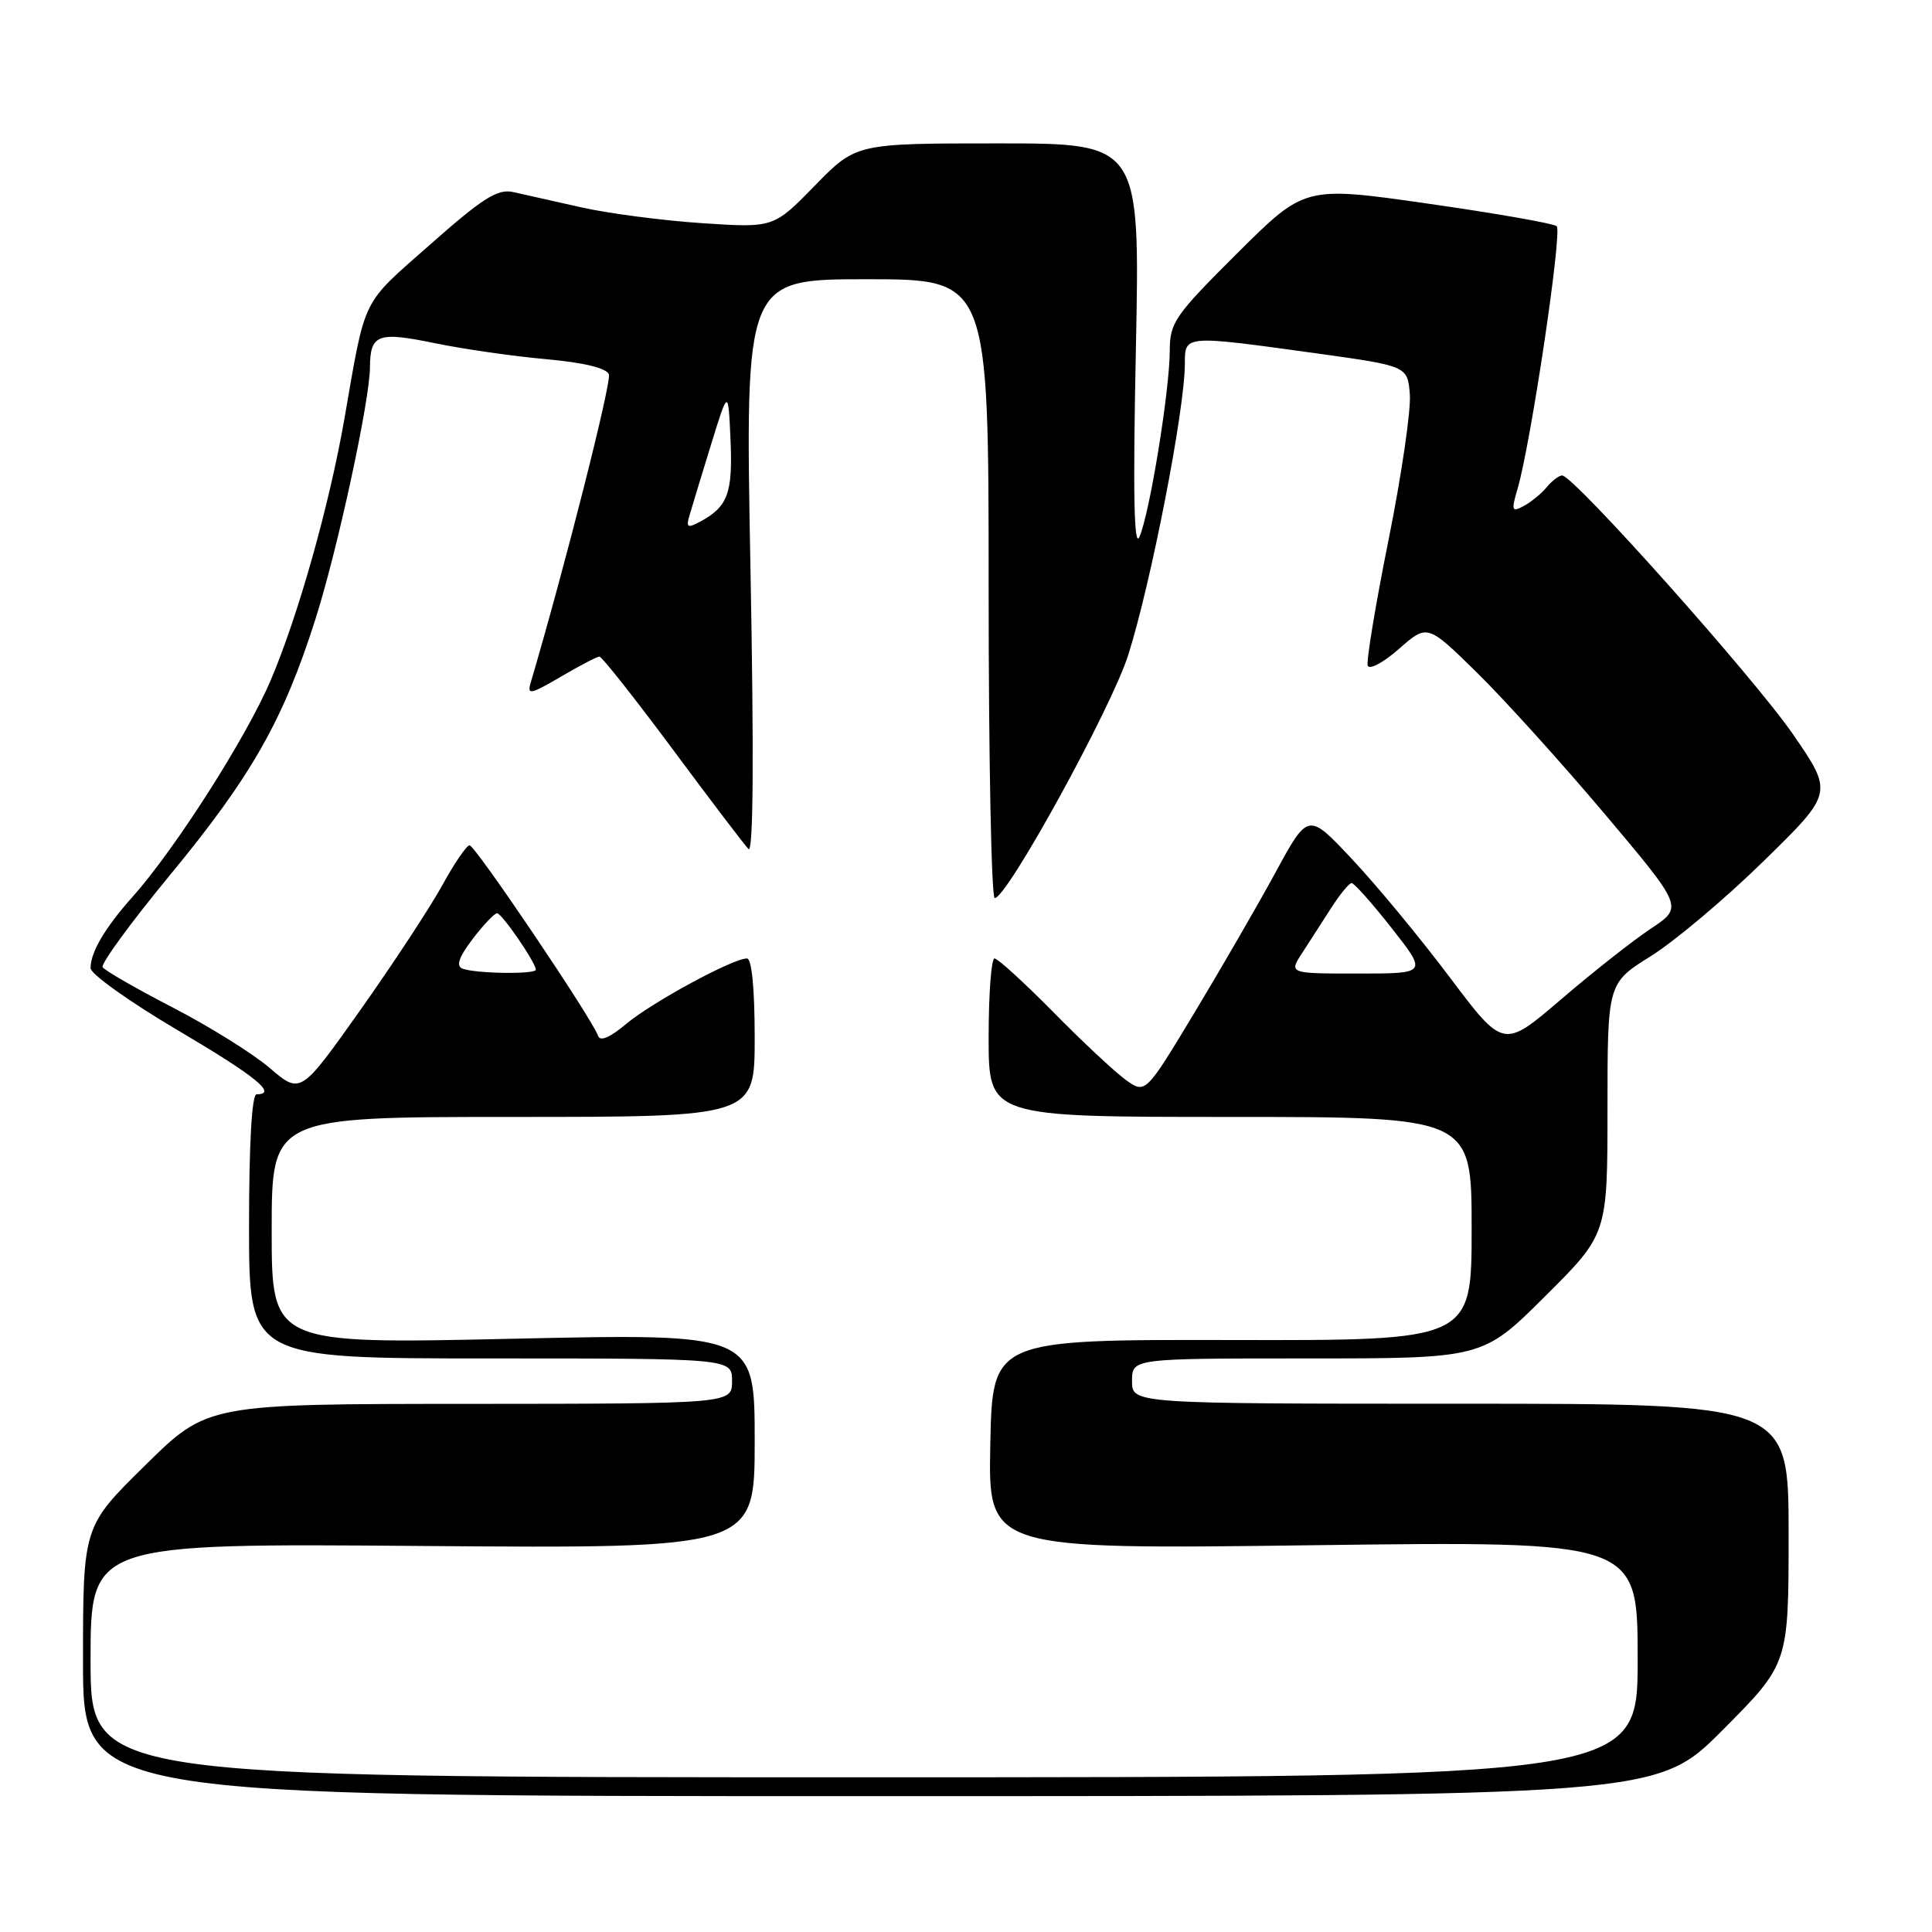 <?xml version="1.0" encoding="UTF-8" standalone="no"?>
<!DOCTYPE svg PUBLIC "-//W3C//DTD SVG 1.1//EN" "http://www.w3.org/Graphics/SVG/1.1/DTD/svg11.dtd" >
<svg xmlns="http://www.w3.org/2000/svg" xmlns:xlink="http://www.w3.org/1999/xlink" version="1.1" viewBox="0 0 256 256">
 <g >
 <path fill="currentColor"
d=" M 228.27 229.23 C 237.00 220.46 237.00 220.46 237.00 203.23 C 237.00 186.00 237.00 186.00 193.50 186.00 C 150.00 186.00 150.00 186.00 150.00 183.00 C 150.00 180.00 150.00 180.00 173.23 180.00 C 196.46 180.00 196.46 180.00 204.73 171.77 C 213.00 163.54 213.00 163.54 213.00 146.91 C 213.00 130.28 213.00 130.28 218.75 126.69 C 221.91 124.71 228.65 119.04 233.71 114.08 C 242.93 105.06 242.93 105.06 237.57 97.28 C 232.41 89.79 208.51 63.00 206.99 63.00 C 206.58 63.00 205.66 63.70 204.95 64.55 C 204.25 65.41 202.87 66.53 201.90 67.05 C 200.31 67.90 200.23 67.68 201.09 64.75 C 202.87 58.62 207.04 30.64 206.27 29.97 C 205.85 29.61 198.16 28.26 189.20 26.98 C 172.89 24.65 172.89 24.65 163.95 33.55 C 155.65 41.81 155.00 42.75 155.00 46.48 C 154.99 51.70 152.34 68.04 150.99 71.12 C 150.26 72.81 150.11 65.56 150.51 46.25 C 151.06 19.00 151.06 19.00 132.25 19.00 C 113.43 19.00 113.43 19.00 107.97 24.60 C 102.50 30.20 102.50 30.20 93.00 29.57 C 87.78 29.22 80.58 28.28 77.00 27.47 C 73.42 26.66 69.38 25.75 68.00 25.45 C 65.94 24.99 63.99 26.22 57.00 32.40 C 47.77 40.55 48.50 39.06 45.62 55.58 C 43.62 67.00 39.51 81.59 35.88 90.11 C 32.66 97.70 23.18 112.55 17.55 118.85 C 13.91 122.93 12.00 126.17 12.00 128.28 C 12.00 129.06 17.17 132.75 23.50 136.48 C 33.91 142.62 36.84 145.00 34.00 145.00 C 33.37 145.00 33.00 151.50 33.00 162.50 C 33.00 180.00 33.00 180.00 65.00 180.00 C 97.00 180.00 97.00 180.00 97.00 183.00 C 97.00 186.00 97.00 186.00 62.25 186.02 C 27.50 186.03 27.50 186.03 19.25 194.15 C 11.00 202.26 11.00 202.26 11.00 220.13 C 11.00 238.00 11.00 238.00 115.27 238.00 C 219.54 238.00 219.54 238.00 228.27 229.23 Z  M 12.00 220.00 C 12.00 204.50 12.00 204.50 56.00 204.85 C 100.00 205.19 100.00 205.19 100.00 190.94 C 100.00 176.69 100.00 176.69 68.00 177.39 C 36.00 178.10 36.00 178.10 36.00 163.05 C 36.00 148.00 36.00 148.00 68.00 148.00 C 100.00 148.00 100.00 148.00 100.00 137.50 C 100.00 130.97 99.61 127.00 98.97 127.00 C 97.10 127.00 86.36 132.83 82.98 135.67 C 80.83 137.48 79.51 138.04 79.25 137.26 C 78.52 135.07 62.96 112.00 62.22 112.01 C 61.82 112.02 60.21 114.38 58.63 117.26 C 57.05 120.14 52.18 127.57 47.80 133.76 C 39.83 145.01 39.83 145.01 35.76 141.53 C 33.52 139.61 27.73 136.00 22.89 133.50 C 18.05 131.00 13.87 128.59 13.60 128.16 C 13.33 127.72 17.35 122.22 22.54 115.93 C 33.33 102.85 37.54 95.44 41.81 82.00 C 44.74 72.79 48.98 53.17 49.02 48.70 C 49.05 44.29 50.04 43.91 57.55 45.46 C 61.37 46.25 68.03 47.21 72.34 47.59 C 77.34 48.04 80.36 48.77 80.68 49.60 C 81.06 50.61 74.84 75.15 70.33 90.42 C 69.82 92.13 70.24 92.05 74.31 89.67 C 76.81 88.20 79.12 87.00 79.43 87.00 C 79.75 87.00 84.10 92.51 89.11 99.25 C 94.11 105.99 98.64 111.95 99.18 112.50 C 99.82 113.15 99.91 100.20 99.44 75.25 C 98.72 37.00 98.72 37.00 114.86 37.00 C 131.00 37.00 131.00 37.00 131.00 78.00 C 131.00 100.55 131.36 119.00 131.81 119.00 C 133.44 119.00 147.27 93.82 149.50 86.78 C 152.54 77.17 157.00 54.24 157.00 48.19 C 157.00 44.37 156.86 44.39 174.50 46.83 C 186.50 48.50 186.50 48.50 186.81 52.25 C 186.98 54.30 185.71 62.99 183.99 71.54 C 182.27 80.09 181.03 87.59 181.23 88.19 C 181.43 88.80 183.29 87.81 185.36 85.99 C 189.13 82.68 189.13 82.68 195.67 89.09 C 199.27 92.62 206.90 101.06 212.63 107.85 C 223.04 120.20 223.04 120.20 218.77 123.03 C 216.42 124.59 211.06 128.81 206.86 132.41 C 199.22 138.96 199.22 138.96 192.11 129.51 C 188.21 124.32 182.38 117.27 179.17 113.86 C 173.34 107.64 173.34 107.64 169.03 115.57 C 166.66 119.93 161.80 128.33 158.24 134.24 C 151.77 144.97 151.77 144.97 149.13 143.06 C 147.69 142.01 143.36 137.97 139.53 134.07 C 135.69 130.18 132.20 127.00 131.78 127.00 C 131.35 127.00 131.00 131.72 131.00 137.50 C 131.00 148.00 131.00 148.00 163.00 148.00 C 195.00 148.00 195.00 148.00 195.00 162.81 C 195.00 177.63 195.00 177.63 163.25 177.56 C 131.50 177.50 131.50 177.50 131.22 191.40 C 130.94 205.31 130.94 205.31 173.97 204.75 C 217.00 204.20 217.00 204.20 217.00 219.85 C 217.00 235.50 217.00 235.50 114.50 235.50 C 12.00 235.50 12.00 235.50 12.00 220.00 Z  M 61.26 128.34 C 60.40 127.99 60.81 126.81 62.63 124.42 C 64.06 122.54 65.52 121.01 65.87 121.01 C 66.51 121.03 71.00 127.56 71.00 128.49 C 71.00 129.13 62.93 129.01 61.26 128.34 Z  M 172.56 126.25 C 173.54 124.74 175.28 122.04 176.42 120.26 C 177.56 118.48 178.77 117.02 179.10 117.01 C 179.43 117.01 181.83 119.70 184.42 123.00 C 189.13 129.00 189.13 129.00 179.95 129.00 C 170.77 129.00 170.77 129.00 172.56 126.25 Z  M 91.35 68.34 C 91.64 67.33 92.92 63.12 94.19 59.00 C 96.50 51.50 96.50 51.50 96.80 58.34 C 97.10 65.38 96.43 67.16 92.74 69.14 C 91.11 70.01 90.89 69.88 91.35 68.34 Z "/>
</g>
</svg>